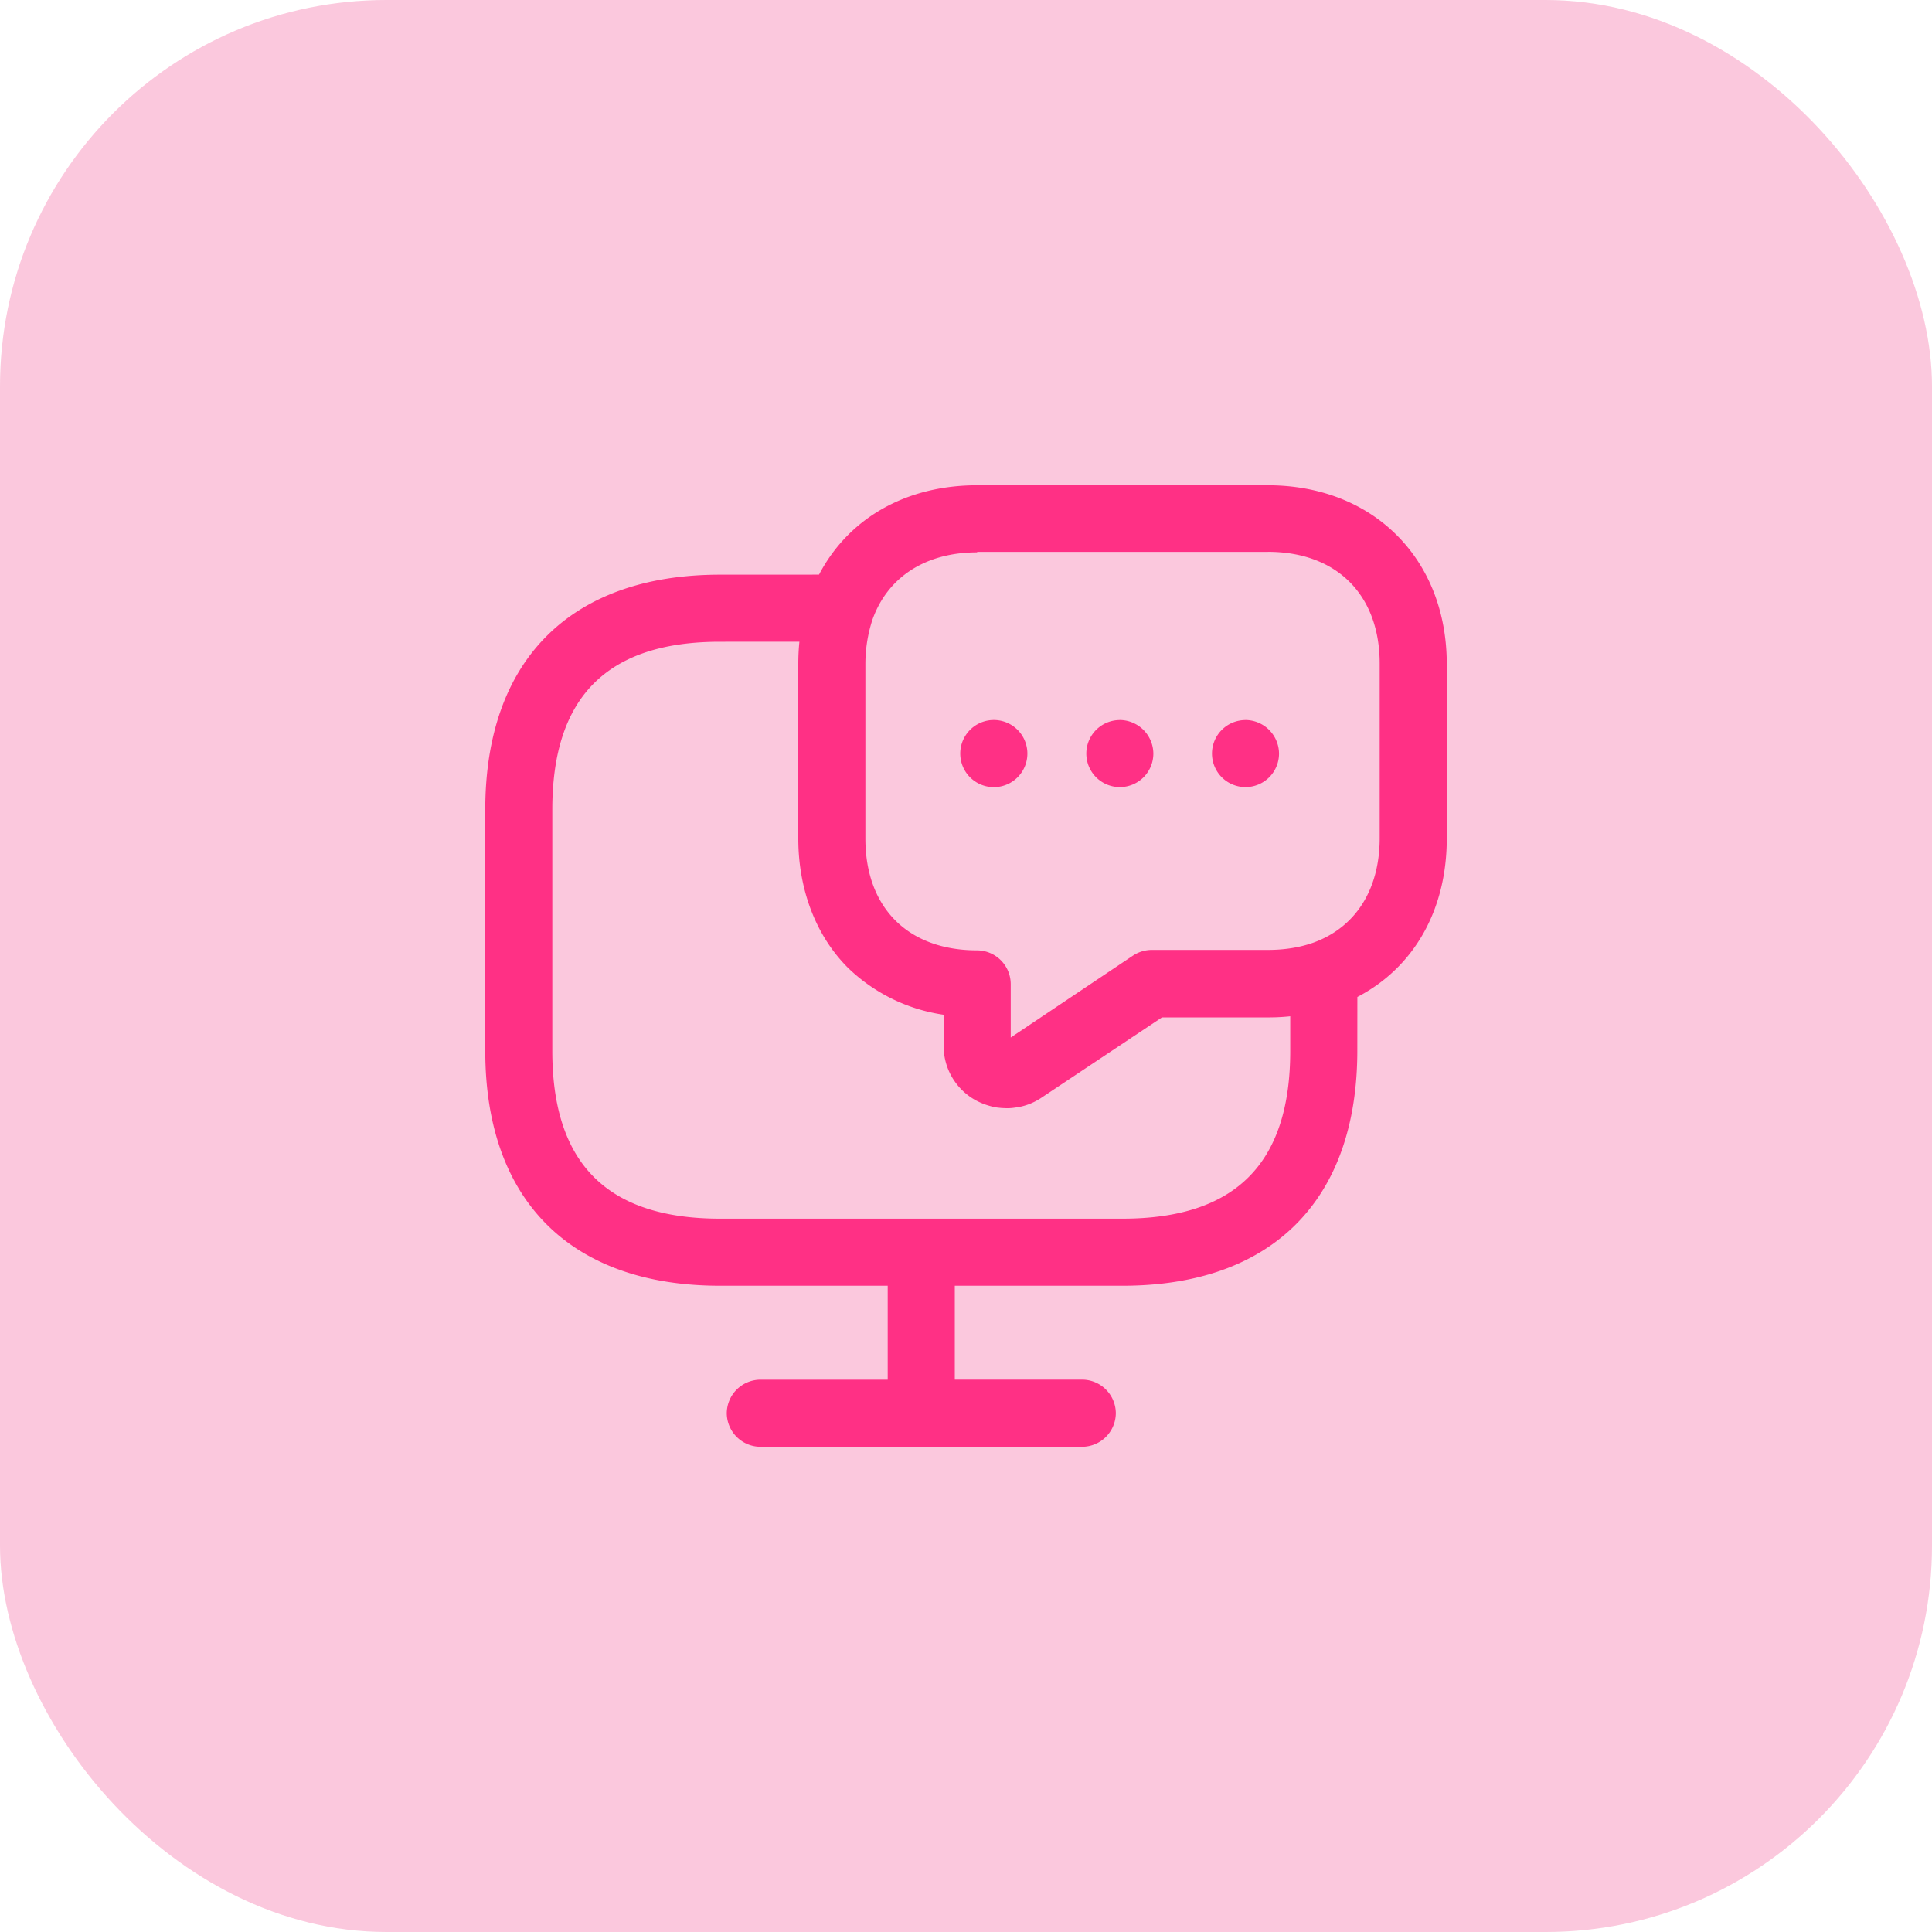 <svg width="40" height="40" viewBox="0 0 40 40" xmlns="http://www.w3.org/2000/svg">
    <g fill="none" fill-rule="evenodd">
        <rect fill-opacity=".248" fill="#F02478" width="40" height="40" rx="8"/>
        <path d="M15.741 29.954a.7.7 0 0 1-.694-.695.7.7 0 0 1 .694-.694h2.638V26.62h-3.472c-3.092 0-4.86-1.768-4.86-4.86v-5c0-3.093 1.768-4.862 4.86-4.862l2.05-.001c.611-1.167 1.798-1.85 3.274-1.85h6.019c2.176 0 3.704 1.518 3.704 3.703v3.611c0 1.481-.68 2.67-1.851 3.28l-.001 1.109c0 3.102-1.769 4.87-4.861 4.87h-3.473v1.944h2.64a.7.7 0 0 1 .694.695.7.7 0 0 1-.694.695H15.74zm.81-16.668-1.644.001c-2.333 0-3.472 1.139-3.472 3.472v5c0 2.334 1.14 3.472 3.472 3.472h8.334c2.333 0 3.472-1.138 3.472-3.472v-.718a4.476 4.476 0 0 1-.234.018l-.072.003-.157.003h-2.194l-2.5 1.666a1.26 1.26 0 0 1-.502.196c-.012 0-.024.003-.036.004a.994.994 0 0 1-.145.013h-.04l-.096-.004-.08-.008a.854.854 0 0 1-.143-.029 1.435 1.435 0 0 1-.3-.116 1.28 1.28 0 0 1-.677-1.13v-.648a3.59 3.59 0 0 1-1.981-.972c-.658-.657-1.028-1.611-1.028-2.676V13.75c0-.158.007-.312.023-.464zm9.699-1.86h-6.019v.01c-1.064 0-1.851.508-2.166 1.388a2.94 2.94 0 0 0-.148.926v3.611c0 .704.213 1.287.62 1.695.407.407.99.62 1.694.62a.7.7 0 0 1 .695.694v1.111l2.528-1.694a.714.714 0 0 1 .389-.12h2.407c.333 0 .648-.047.935-.148.88-.315 1.38-1.102 1.38-2.167V13.74c0-1.426-.89-2.315-2.315-2.315zm-3.065 3.481a.7.7 0 0 1 .694.695.694.694 0 1 1-.694-.694zm2.602 0a.7.7 0 0 1 .694.695.694.694 0 1 1-.694-.694zm-5.212 0a.694.694 0 1 1 .002 1.39.694.694 0 0 1-.002-1.39z" fill="#FF3085"/>
    </g>
</svg>
